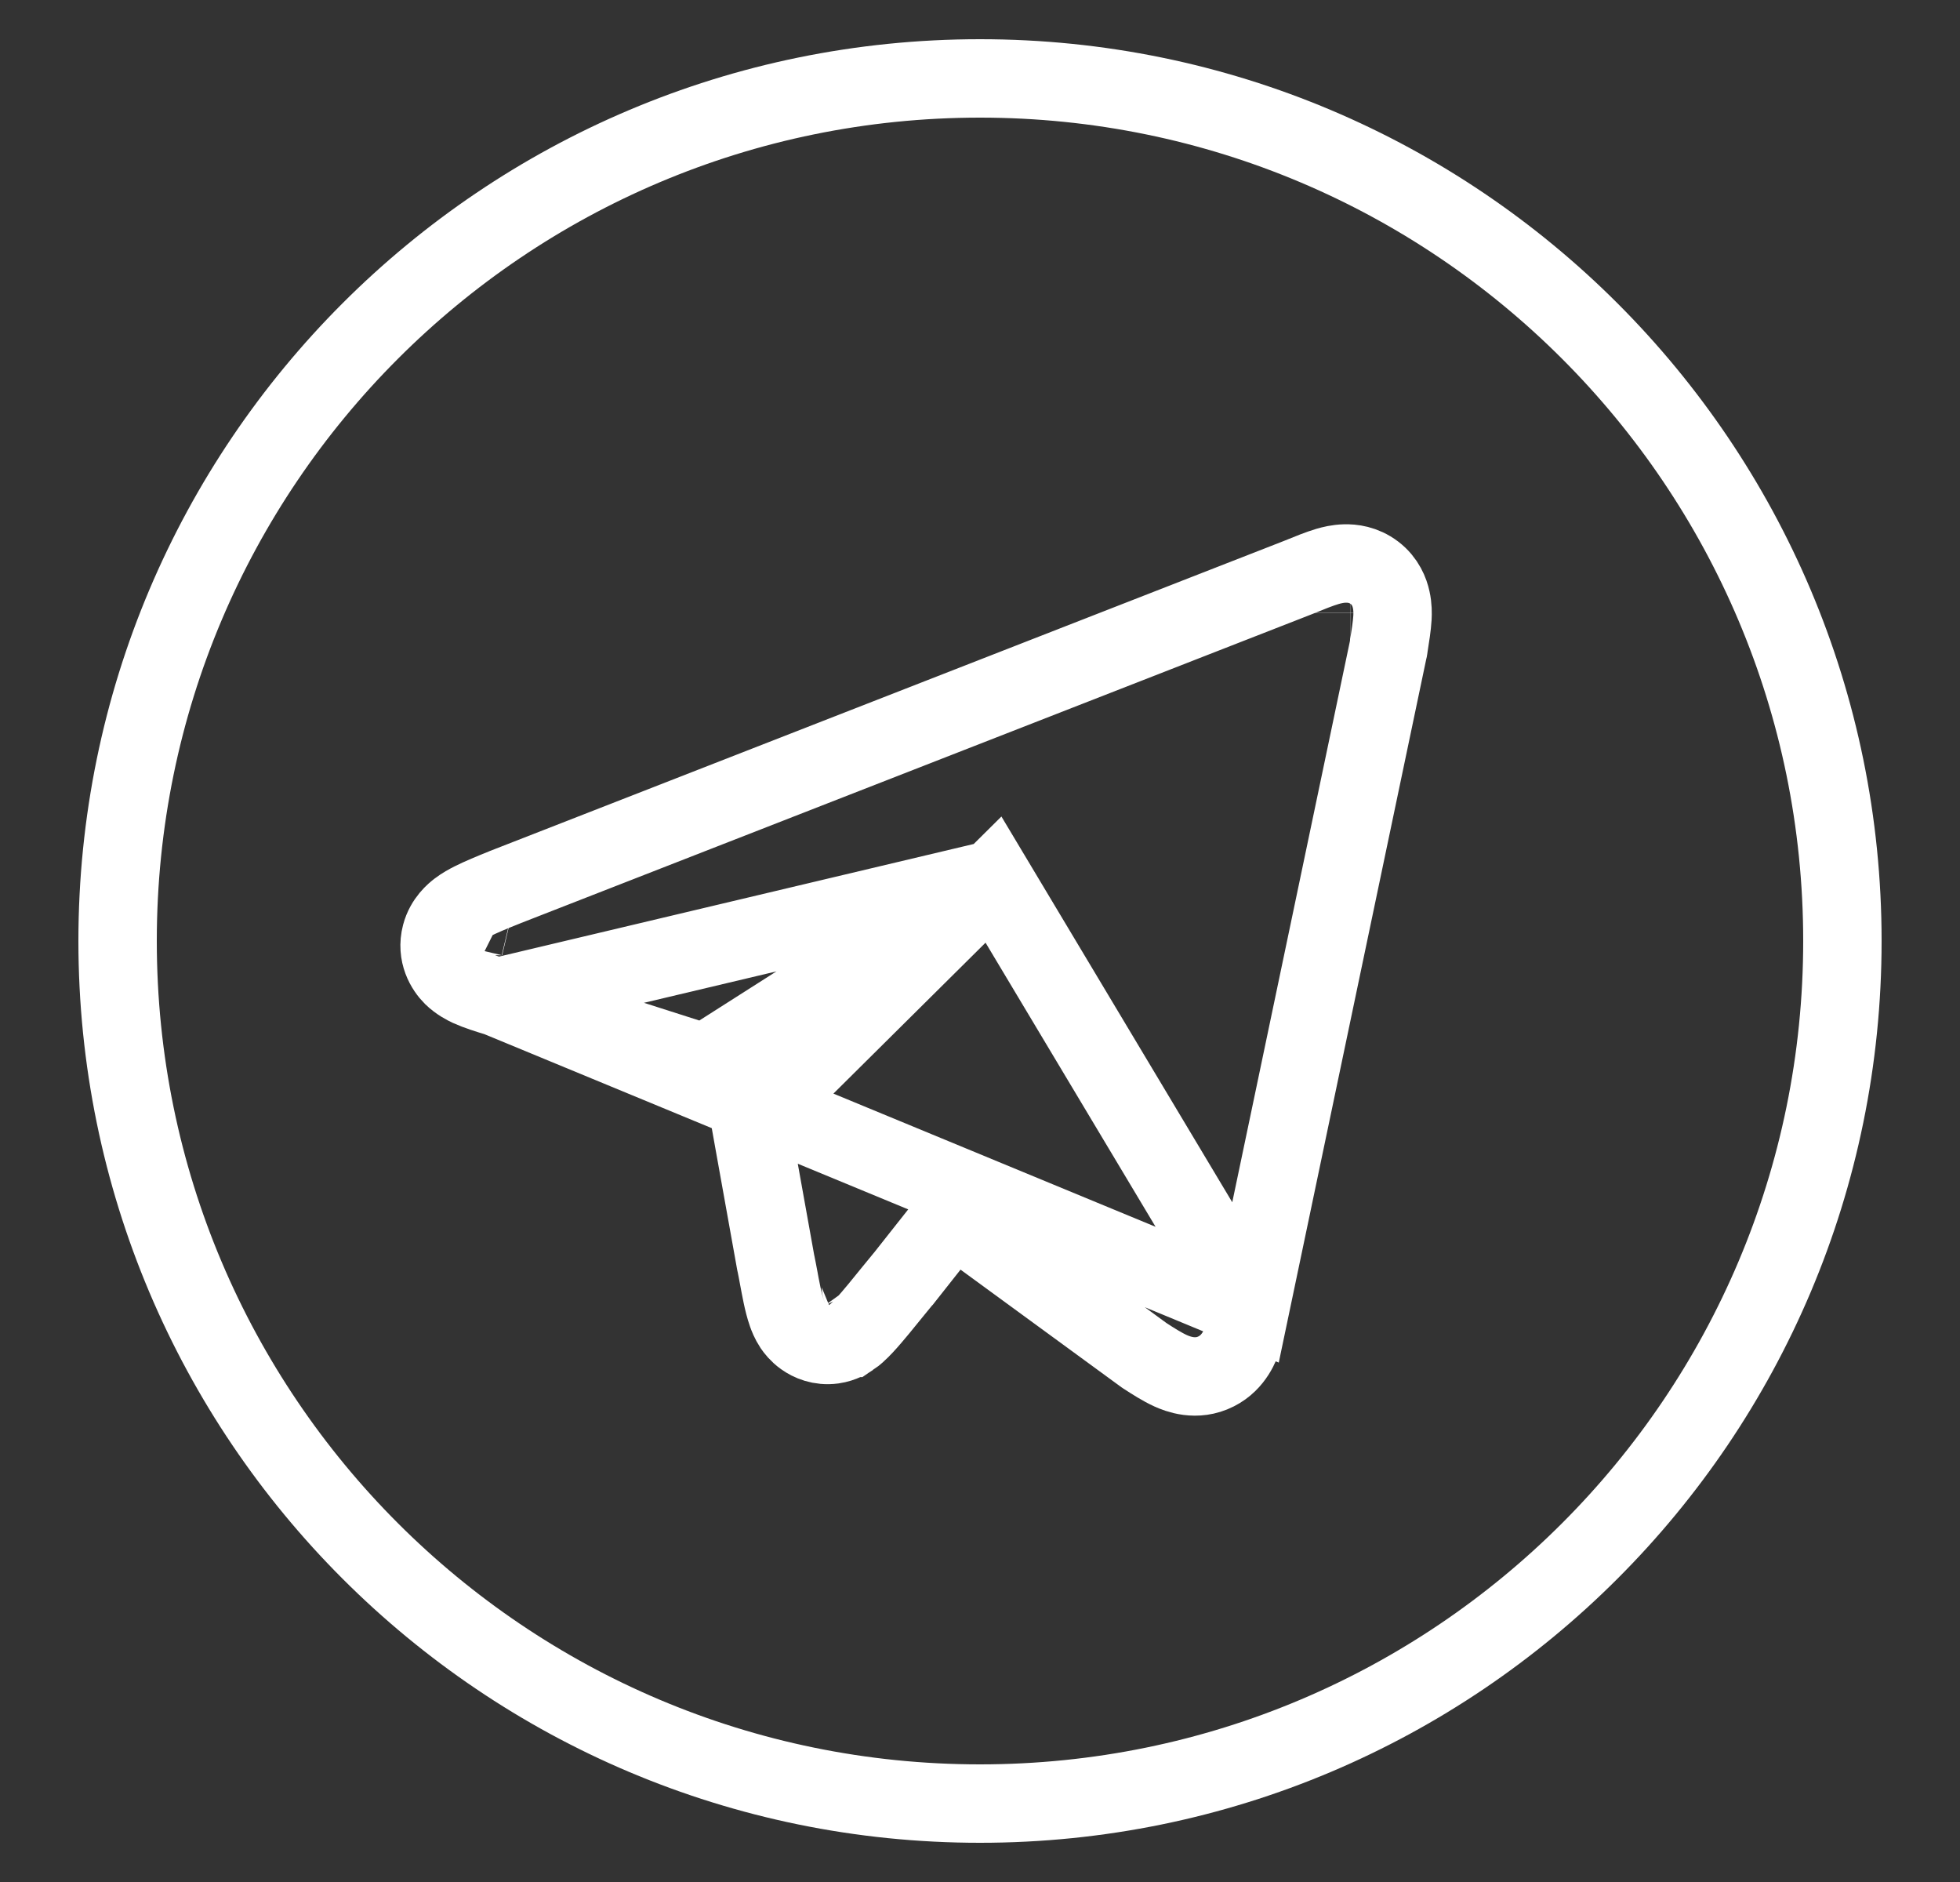 <svg width="25" height="24" viewBox="0 0 25 24" fill="none" xmlns="http://www.w3.org/2000/svg">
    <rect x="0" y="0" width="25" height="24" fill="#333333" stroke="none"/>
    <path fill-rule="evenodd" clip-rule="evenodd"
          d="M12.5 23C18.575 23 23.5 18.075 23.5 12C23.5 5.925 18.575 1 12.5 1C6.425 1 1.5 5.925 1.5 12C1.5 18.075 6.425 23 12.5 23Z"
          stroke="white"/>
    <path d="M6.348 12.717C6.222 12.679 6.088 12.637 5.987 12.591C5.94 12.569 5.852 12.525 5.773 12.448C5.68 12.356 5.561 12.166 5.625 11.921C5.673 11.738 5.802 11.636 5.846 11.602C5.906 11.556 5.971 11.521 6.023 11.495C6.13 11.441 6.274 11.381 6.437 11.316L6.441 11.314L6.441 11.314L16.561 7.363L16.571 7.359C16.698 7.307 16.826 7.255 16.93 7.224C16.984 7.208 17.064 7.188 17.152 7.186C17.244 7.183 17.392 7.198 17.531 7.304C17.672 7.411 17.725 7.554 17.745 7.648C17.765 7.737 17.764 7.821 17.761 7.877C17.755 7.982 17.734 8.113 17.714 8.24C17.713 8.247 17.712 8.254 17.711 8.261C17.711 8.261 17.711 8.261 17.711 8.261L17.71 8.266L17.708 8.279L17.705 8.291L15.945 16.684L6.348 12.717ZM6.348 12.717L8.767 13.49L8.99 13.562L9.188 13.436L12.672 11.217M6.348 12.717L12.672 11.217M12.672 11.217L9.756 14.109L9.57 14.294L9.616 14.552L9.894 16.099L9.896 16.108L9.898 16.117C9.907 16.158 9.917 16.214 9.931 16.287L9.931 16.288C9.944 16.357 9.959 16.438 9.975 16.514C9.99 16.585 10.011 16.674 10.038 16.75C10.05 16.784 10.074 16.848 10.117 16.913C10.139 16.945 10.182 17.003 10.254 17.054C10.332 17.11 10.462 17.169 10.626 17.147C10.745 17.13 10.828 17.075 10.848 17.061L10.849 17.061C10.882 17.039 10.909 17.016 10.926 17.001C10.961 16.97 10.995 16.935 11.023 16.905C11.081 16.843 11.147 16.765 11.209 16.69C11.275 16.61 11.335 16.536 11.385 16.474C11.44 16.406 11.484 16.352 11.515 16.315L11.523 16.307L11.53 16.298L12.158 15.503L14.581 17.274L14.592 17.282L14.604 17.29C14.707 17.357 14.823 17.431 14.93 17.48C15.019 17.52 15.258 17.618 15.513 17.488C15.745 17.371 15.824 17.144 15.852 17.061C15.889 16.953 15.918 16.816 15.945 16.685L12.672 11.217ZM6.404 11.682C6.398 11.679 6.399 11.679 6.405 11.682L6.404 11.682ZM17.222 8.181C17.222 8.181 17.222 8.181 17.22 8.181L17.222 8.181ZM16.762 7.813C16.762 7.813 16.762 7.814 16.762 7.816C16.762 7.814 16.762 7.813 16.762 7.813ZM10.981 16.417C10.981 16.416 10.981 16.416 10.98 16.415L10.982 16.419C10.982 16.419 10.981 16.418 10.981 16.417Z"
          stroke="white"/>
</svg>
